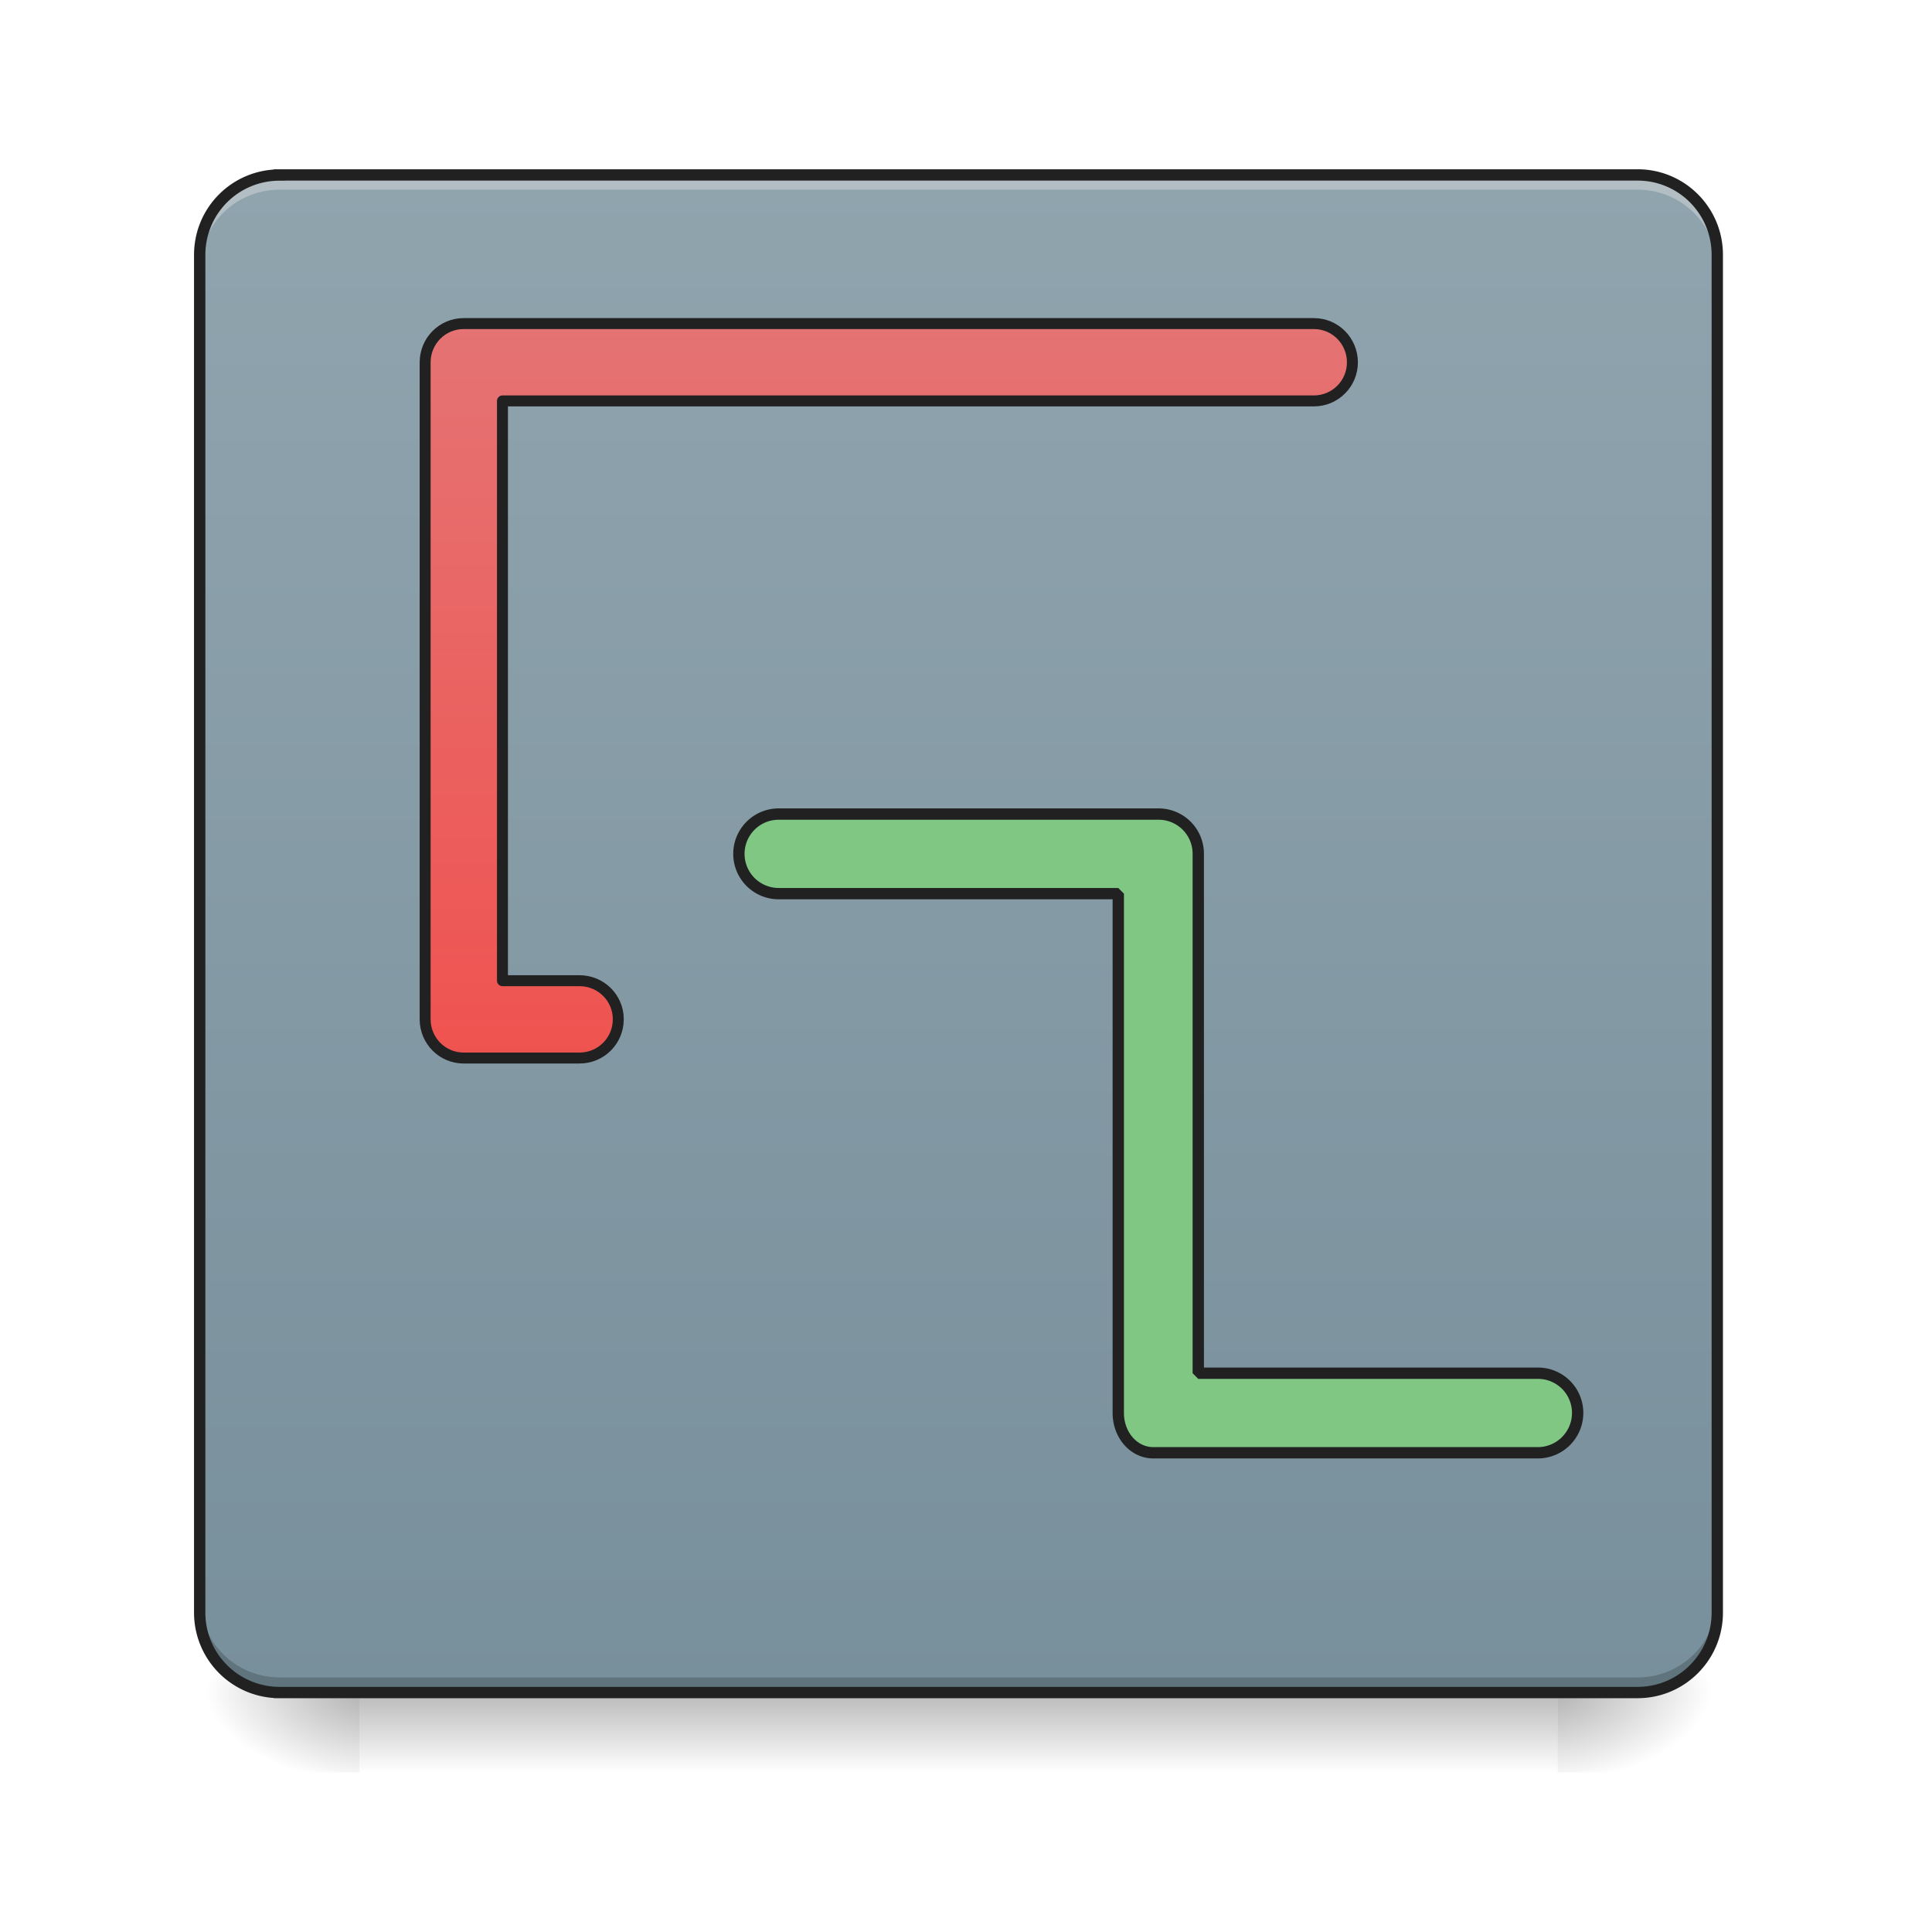 <svg height="22pt" viewBox="0 0 22 22" width="22pt" xmlns="http://www.w3.org/2000/svg" xmlns:xlink="http://www.w3.org/1999/xlink"><linearGradient id="a" gradientUnits="userSpaceOnUse" x1="10.914" x2="10.914" y1="19.273" y2="20.183"><stop offset="0" stop-opacity=".275"/><stop offset="1" stop-opacity="0"/></linearGradient><linearGradient id="b"><stop offset="0" stop-opacity=".314"/><stop offset=".222" stop-opacity=".275"/><stop offset="1" stop-opacity="0"/></linearGradient><radialGradient id="c" cx="450.909" cy="189.579" gradientTransform="matrix(0 -.054 -.097 0 35.84 43.722)" gradientUnits="userSpaceOnUse" r="21.167" xlink:href="#b"/><radialGradient id="d" cx="450.909" cy="189.579" gradientTransform="matrix(0 .054 .097 0 -14.01 -5.175)" gradientUnits="userSpaceOnUse" r="21.167" xlink:href="#b"/><radialGradient id="e" cx="450.909" cy="189.579" gradientTransform="matrix(0 -.054 .097 0 -14.01 43.722)" gradientUnits="userSpaceOnUse" r="21.167" xlink:href="#b"/><radialGradient id="f" cx="450.909" cy="189.579" gradientTransform="matrix(0 .054 -.097 0 35.84 -5.175)" gradientUnits="userSpaceOnUse" r="21.167" xlink:href="#b"/><linearGradient id="g" gradientUnits="userSpaceOnUse" x1="7.276" x2="7.276" y1="19.273" y2="1.992"><stop offset="0" stop-color="#78909c"/><stop offset="1" stop-color="#90a4ae"/></linearGradient><linearGradient id="h" gradientUnits="userSpaceOnUse" x1="540" x2="540" y1="1095.118" y2="335.118"><stop offset="0" stop-color="#ef5350"/><stop offset="1" stop-color="#e57373"/></linearGradient><path d="m4.094 19.207h13.644v1.008h-13.644zm0 0" fill="url(#a)"/><path d="m17.738 19.273h1.817v-.91h-1.817zm0 0" fill="url(#c)"/><path d="m4.094 19.273h-1.82v.91h1.82zm0 0" fill="url(#d)"/><path d="m4.094 19.273h-1.82v-.91h1.82zm0 0" fill="url(#e)"/><path d="m17.738 19.273h1.817v.91h-1.817zm0 0" fill="url(#f)"/><path d="m3.184 1.992h15.464c.5 0 .907.406.907.91v15.461c0 .504-.407.91-.907.91h-15.464a.909.909 0 0 1 -.91-.91v-15.46c0-.505.406-.91.91-.91zm0 0" fill="url(#g)"/><path d="m3.184 2.047a.909.909 0 0 0 -.91.91v.113c0-.504.406-.91.91-.91h15.464c.504 0 .907.406.907.91v-.113a.905.905 0 0 0 -.907-.91zm0 0" fill="#e6e6e6" fill-opacity=".392"/><path d="m3.184 19.215a.909.909 0 0 1 -.91-.91v-.114c0 .504.406.91.91.91h15.464a.905.905 0 0 0 .907-.91v.114c0 .504-.403.91-.907.91zm0 0" fill-opacity=".196"/><g stroke="#212121"><path d="m3.184 1.992h15.464c.5 0 .907.406.907.91v15.461c0 .504-.407.91-.907.91h-15.464a.909.909 0 0 1 -.91-.91v-15.46c0-.505.406-.91.91-.91zm0 0" fill="none" stroke-linecap="round" stroke-width=".129"/><path d="m8.867 9.27a.453.453 0 0 0 0 .906h3.867v5.914c0 .25.176.453.399.453h4.375a.454.454 0 0 0 .457-.453.452.452 0 0 0 -.457-.453h-3.863v-5.914a.452.452 0 0 0 -.458-.453zm0 0" fill="#81c784" stroke-linecap="square" stroke-linejoin="bevel" stroke-width=".129"/><path d="m479.954 334.972c-21.988 0-39.853 17.865-39.853 40.196v679.907c0 22.331 17.865 40.196 39.853 40.196h119.903c22.331 0 40.196-17.865 40.196-40.196 0-21.988-17.865-39.853-40.196-39.853h-79.707v-600.2h840.006c21.987 0 39.853-17.866 39.853-39.854 0-22.331-17.866-40.196-39.853-40.196zm0 0" fill="url(#h)" stroke-linecap="round" stroke-linejoin="round" stroke-width="11.339" transform="matrix(.011 0 -0 .011 0 0)"/></g></svg>